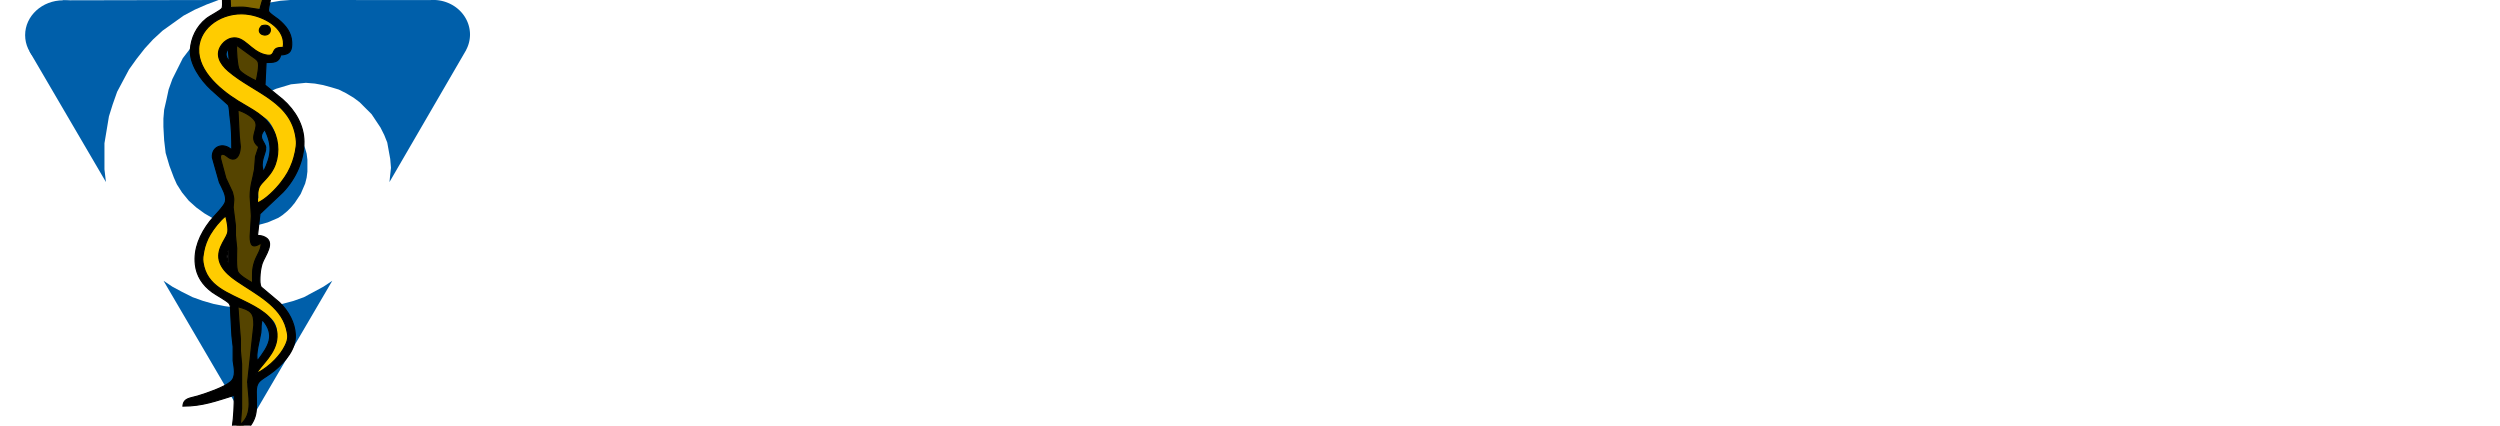 <?xml version="1.0" encoding="UTF-8" standalone="no"?>
<svg
   xmlns:dc="http://purl.org/dc/elements/1.1/"
   xmlns:cc="http://creativecommons.org/ns#"
   xmlns:rdf="http://www.w3.org/1999/02/22-rdf-syntax-ns#"
   xmlns:svg="http://www.w3.org/2000/svg"
   xmlns="http://www.w3.org/2000/svg"
   xmlns:sodipodi="http://sodipodi.sourceforge.net/DTD/sodipodi-0.dtd"
   xmlns:inkscape="http://www.inkscape.org/namespaces/inkscape"
   version="1.0"
   width="295.275mm"
   height="50.271mm"
   id="svg2"
   inkscape:version="0.91 r13725"
   viewBox="0 0 295.275 50.271"
   sodipodi:docname="logga_f9.svg"
   inkscape:export-filename="/Users/thuma/repos/atportalen/bilder/ikon.png"
   inkscape:export-xdpi="640.19275"
   inkscape:export-ydpi="640.19275">
  <sodipodi:namedview
     pagecolor="#ffffff"
     bordercolor="#666666"
     borderopacity="1"
     objecttolerance="10"
     gridtolerance="10"
     guidetolerance="10"
     inkscape:pageopacity="0"
     inkscape:pageshadow="2"
     inkscape:window-width="1223"
     inkscape:window-height="733"
     id="namedview131"
     inkscape:document-units="mm"
     showgrid="false"
     inkscape:zoom="0.76970186"
     inkscape:cx="136.2842"
     inkscape:cy="161.03537"
     inkscape:window-x="0"
     inkscape:window-y="0"
     inkscape:window-maximized="0"
     inkscape:current-layer="svg2" />
  <defs
     id="defs4">
    <pattern
       id="WMFhbasepattern"
       patternUnits="userSpaceOnUse"
       width="6"
       height="6"
       x="0"
       y="0" />
  </defs>
  <path
     style="fill:#005faa;fill-opacity:1;fill-rule:nonzero;stroke:none"
     d="M 91.562 0 L 26.488 0.133 L 17.01 8.736 L 12.426 21.645 L 44.375 76.25 L 43.75 70.938 L 43.75 65.625 L 43.75 60 L 44.688 54.375 L 45.625 48.75 L 47.188 43.75 L 49.062 38.438 L 51.562 33.75 L 54.062 29.062 L 57.188 24.688 L 60.625 20.312 L 64.062 16.562 L 68.125 12.812 L 72.5 9.688 L 76.875 6.562 L 81.562 4.062 L 86.562 1.875 L 91.562 0 z "
     transform="scale(0.282,0.282)"
     id="path7" />
  <path
     style="fill:#005faa;fill-opacity:1;fill-rule:nonzero;stroke:none"
     d="m 29.281,36.424 0,0 -1.411,-0.088 -1.323,-0.176 -1.323,-0.264 -1.235,-0.353 -1.235,-0.441 -1.235,-0.617 -1.147,-0.618 -1.058,-0.706 9.966,17.021 9.966,-17.021 0,0 -1.058,0.706 -1.146,0.618 -1.146,0.617 -1.235,0.441 -1.323,0.353 -1.323,0.264 -1.323,0.176 -1.411,0.088 0,0 0,0 z"
     id="path9"
     inkscape:connector-curvature="0" />
  <path
     style="fill:#005faa;fill-opacity:1;fill-rule:nonzero;stroke:none"
     d="M 181.451 -0.016 A 15.404 14.494 0 0 0 180.262 0.033 L 125.938 0 L 121.562 0 L 117.5 0.312 L 113.75 0.938 L 110 1.562 L 106.562 2.5 L 103.438 3.438 L 100.312 4.688 L 97.188 5.938 L 94.375 7.5 L 91.875 8.75 L 87.188 12.188 L 83.125 16.25 L 79.688 20.312 L 76.562 24.375 L 74.375 28.75 L 72.188 33.125 L 70.625 37.5 L 69.688 41.875 L 68.75 45.938 L 68.438 49.688 L 68.438 53.125 L 68.75 58.75 L 69.375 64.062 L 70.938 69.375 L 72.812 74.375 L 74.062 77.188 L 76.25 80.625 L 79.062 84.062 L 82.188 86.875 L 85.625 89.375 L 89.375 91.562 L 93.438 93.125 L 97.812 94.062 L 102.5 94.688 L 103.75 94.688 L 105 94.688 L 107.5 94.375 L 110 93.75 L 112.188 93.125 L 114.375 92.188 L 116.562 91.25 L 118.438 90 L 120.312 88.438 L 121.875 86.875 L 123.438 85 L 124.688 83.125 L 125.938 81.25 L 126.875 79.062 L 127.812 76.875 L 128.438 74.375 L 128.75 71.875 L 128.75 69.688 L 128.75 66.875 L 128.438 64.375 L 127.812 62.188 L 126.875 59.688 L 125.938 57.5 L 124.688 55.625 L 123.125 53.75 L 121.562 51.875 L 119.688 50.312 L 117.812 48.75 L 115.625 47.5 L 113.438 46.562 L 111.25 45.625 L 108.75 45 L 106.25 44.688 L 103.75 44.375 L 105.312 43.125 L 107.5 41.25 L 110.312 39.688 L 112.812 38.438 L 115.625 37.188 L 118.75 36.25 L 121.875 35.312 L 125 35 L 128.125 34.688 L 131.875 35 L 135.312 35.625 L 138.75 36.562 L 141.875 37.5 L 145 39.062 L 148.125 40.938 L 150.625 42.812 L 153.125 45.312 L 155.625 47.812 L 157.5 50.625 L 159.375 53.438 L 160.938 56.562 L 162.188 59.688 L 162.812 63.125 L 163.438 66.562 L 163.75 70.312 L 163.438 73.125 L 163.125 76.25 L 195.234 20.975 C 195.229 20.962 195.224 20.952 195.219 20.939 A 15.404 14.494 0 0 0 196.855 14.479 A 15.404 14.494 0 0 0 181.451 -0.016 z "
     transform="scale(0.282,0.282)"
     id="path11" />
  <g
     id="g5340">
    <path
       sodipodi:nodetypes="cscssssssssssssssccc"
       inkscape:connector-curvature="0"
       id="path5009"
       d="m 30.523,23.356 c 0,-0.701 -0.328,-1.373 0.37,-2.146 1.846,-2.043 2.496,-5.191 0.654,-7.105 -0.316,-0.329 -2.563,-1.173 -3.7,-1.877 -2.373,-1.469 -3.573,-2.786 -4.191,-4.118 -0.596,-1.285 -0.543,-3.61 0.221,-4.664 1.687,-2.328 6.429,-2.965 8.698,-0.915 0.397,0.359 1.24,1.786 1.344,2.163 0.247,0.888 -0.04,0.985 -0.634,1.104 -0.312,0.062 -0.631,0.313 -0.7,0.531 -0.076,0.24 -0.741,0.484 -1.036,0.484 -0.552,0 -1.026,-0.246 -2.39,-1.249 C 27.625,4.433 27.028,4.133 26.341,5.461 c -0.815,1.577 0.039,2.504 3.964,4.943 4.234,2.631 5.443,5.614 4.541,8.704 -0.157,0.537 -0.73,1.869 -0.987,2.314 -0.507,0.878 -1.459,2.505 -2.43,2.442 l -1.259,0.47 0.353,-0.979 z"
       style="opacity:1;fill:#ffcc00;fill-opacity:1;fill-rule:nonzero;stroke:none;stroke-width:0.7;stroke-miterlimit:4;stroke-dasharray:none;stroke-opacity:1" />
    <path
       sodipodi:nodetypes="ssssscssssss"
       inkscape:connector-curvature="0"
       id="path5011"
       d="m 31.091,42.569 c 1.329,-1.439 2.045,-3.004 1.396,-4.343 -0.465,-0.96 -1.493,-1.206 -4.18,-2.571 -2.567,-1.304 -4.203,-2.693 -4.579,-3.986 -0.456,-1.568 0.111,-3.825 1.502,-5.438 0.363,-0.421 1.909,-1.425 1.824,-0.193 0.348,0.215 0.156,1.792 -0.375,2.801 -0.596,1.132 -0.431,1.493 -0.052,2.364 0.377,0.867 1.15,1.583 3.474,3.16 2.522,1.712 3.193,2.561 3.761,3.769 0.764,1.624 0.178,3.241 -1.318,4.841 -0.942,1.007 -3.39,1.695 -1.452,-0.404 z"
       style="opacity:1;fill:#ffcc00;fill-opacity:1;fill-rule:nonzero;stroke:none;stroke-width:0.7;stroke-miterlimit:4;stroke-dasharray:none;stroke-opacity:1" />
    <path
       sodipodi:nodetypes="csssscc"
       inkscape:connector-curvature="0"
       id="path5032"
       d="m 28.259,42.334 c -0.11,-3.398 -0.321,-6.366 -0.253,-6.451 0.068,-0.086 1.723,0.739 2.026,1.042 0.482,0.482 0.032,8.165 -0.306,11.678 -0.213,2.209 -1.895,1.462 -1.943,2.433 -0.048,0.971 0.586,-3.542 0.476,-6.94 z"
       style="opacity:1;fill:#554400;fill-opacity:1;fill-rule:nonzero;stroke:none;stroke-width:0.7;stroke-miterlimit:4;stroke-dasharray:none;stroke-opacity:1" />
    <path
       sodipodi:nodetypes="sssssscssssss"
       inkscape:connector-curvature="0"
       id="path5034"
       d="m 28.137,32.701 c -0.558,-0.411 -0.517,-1.689 -0.955,-8.084 -0.076,-1.103 -0.29,-2.353 -0.478,-2.707 -0.187,-0.353 -0.797,-1.649 -0.997,-2.377 -0.351,-1.281 0.604,-1.552 1.403,-1.351 1.192,0.299 1.264,-0.424 0.977,-2.746 l -0.382,-3.095 2.422,1.378 c 0.987,0.561 0.6,0.754 0.138,10.285 -0.233,4.814 -0.594,4.732 -0.024,4.732 0.452,0 1.417,-0.192 1.222,0.261 -0.146,0.34 -1.074,3.46 -1.192,4.174 -0.185,1.123 -1.638,-0.105 -2.134,-0.471 z"
       style="opacity:1;fill:#554400;fill-opacity:1;fill-rule:nonzero;stroke:none;stroke-width:0.7;stroke-miterlimit:4;stroke-dasharray:none;stroke-opacity:1" />
    <path
       sodipodi:nodetypes="ssssss"
       inkscape:connector-curvature="0"
       id="path5036"
       d="m 28.847,1.213 c -1.401,-0.101 -2.147,-0.589 -2.147,-1.559 0,-1.199 0.633,-1.862 1.995,-1.158 0.561,0.29 1.796,0.432 2.1,0.315 0.334,-0.128 0.432,0.976 0.429,1.266 -0.01,0.909 -0.882,1.244 -2.377,1.135 z"
       style="opacity:1;fill:#806600;fill-opacity:1;fill-rule:nonzero;stroke:none;stroke-width:0.7;stroke-miterlimit:4;stroke-dasharray:none;stroke-opacity:1" />
    <path
       sodipodi:nodetypes="sscsss"
       inkscape:connector-curvature="0"
       id="path5038"
       d="M 28.434,8.885 C 28.09,8.504 27.295,7.267 27.645,6.877 L 27.818,5.191 c 0.549,0.527 1.701,0.088 2.645,1.406 0.507,0.708 0.352,2.344 0.224,2.831 -0.234,0.896 -1.474,0.318 -2.253,-0.543 z"
       style="opacity:1;fill:#554400;fill-opacity:1;fill-rule:nonzero;stroke:none;stroke-width:0.7;stroke-miterlimit:4;stroke-dasharray:none;stroke-opacity:1" />
    <path
       style="fill:#000000;stroke:#000000;stroke-width:0.136"
       inkscape:connector-curvature="0"
       id="Markering-3"
       d="m 27.153,13.639 c -0.053,-0.362 -0.032,-0.974 -0.208,-1.265 0,0 -2.013,-1.798 -2.013,-1.798 -1.258,-1.164 -2.558,-3.051 -2.448,-4.722 0.09,-1.363 0.722,-2.722 1.877,-3.645 0.453,-0.364 1.685,-0.957 1.862,-1.232 0.153,-0.246 -0.003,-1.959 0,-2.398 0.007,-0.262 -0.001,-0.615 0.172,-0.838 0.38,-0.488 1.631,-0.32 2.142,-0.094 0,0 1.155,0.636 1.155,0.636 0.51,0.14 1.213,-0.271 1.856,0.064 1.067,0.556 -0.04,2.535 0.195,3.018 0.131,0.267 0.843,0.696 1.126,0.928 0.89,0.734 1.537,1.562 1.583,2.669 0.039,0.965 -0.136,1.47 -1.294,1.531 -0.224,0.901 -0.81,0.875 -1.733,0.893 0,0 -0.129,2.658 -0.129,2.658 0,0 2.109,1.717 2.109,1.717 1.495,1.327 2.473,3.05 2.497,4.941 0.027,2.161 -0.924,4.347 -2.496,5.998 0,0 -2.701,2.552 -2.701,2.552 0,0 -0.292,2.552 -0.292,2.552 0.261,0.024 0.468,0.033 0.716,0.129 1.547,0.592 0.129,2.297 -0.17,3.189 -0.157,0.47 -0.25,1.166 -0.257,1.659 -0.004,0.334 -0.038,0.833 0.147,1.127 0,0 2.15,1.808 2.15,1.808 1.079,1.027 1.823,2.412 1.885,3.829 0.074,1.653 -1.142,3.122 -2.449,4.2 -1.454,1.202 -2.163,1.046 -2.166,2.564 -0.004,1.826 0.308,2.935 -1.101,4.467 -0.267,0.291 -1.053,1.175 -1.557,0.883 -0.337,-0.195 -0.215,-0.964 -0.17,-1.266 0.182,-1.215 0.228,-2.475 0.228,-3.701 -2.145,0.657 -3.725,1.275 -6.066,1.276 0.09,-0.955 0.807,-0.918 1.733,-1.191 1.036,-0.306 3.114,-1.026 3.878,-1.665 0.738,-0.616 0.42,-1.711 0.322,-2.504 0,0 0,-1.659 0,-1.659 0,0 -0.143,-1.276 -0.143,-1.276 0,0 -0.133,-2.425 -0.133,-2.425 -0.043,-0.394 0.039,-1.058 -0.172,-1.377 -0.201,-0.302 -1.583,-1.043 -2.019,-1.362 -1.164,-0.855 -1.847,-1.927 -1.997,-3.259 -0.211,-1.858 0.543,-3.59 1.713,-5.105 0.436,-0.565 1.694,-1.775 1.828,-2.297 0.189,-0.741 -0.386,-1.634 -0.696,-2.297 0,0 -0.832,-2.935 -0.832,-2.935 -0.121,-1.322 1.3,-1.867 2.295,-0.893 0,-1.359 -0.026,-2.736 -0.228,-4.084 z m 2.25,-14.504 c -0.989,-0.263 -0.872,-0.818 -2.311,-0.938 0,0 0.144,2.68 0.144,2.68 2.111,-0.084 1.527,-0.008 3.466,0.255 0.147,-0.842 0.54,-1.32 0.289,-2.17 -0.533,0.153 -1.024,0.322 -1.589,0.172 z m 0.144,2.593 c -2.698,-0.509 -5.555,1.034 -6.02,3.488 -0.527,2.792 2.215,5.24 4.575,6.708 1.723,1.072 3.251,1.669 4.203,3.502 0.686,1.321 0.677,3.142 0,4.467 -0.537,1.048 -1.412,1.637 -1.674,2.17 -0.257,0.523 -0.218,1.344 -0.218,1.914 0.979,-0.41 2.166,-1.626 2.78,-2.425 0.647,-0.84 1.008,-1.46 1.359,-2.425 0.221,-0.613 0.507,-1.797 0.456,-2.425 C 34.628,11.982 30.061,11.047 26.961,8.384 25.948,7.515 25.332,6.359 26.241,5.227 26.516,4.886 26.909,4.597 27.381,4.505 c 1.486,-0.29 2.175,1.514 3.899,1.956 1.111,0.286 0.885,-0.36 1.241,-0.66 0.254,-0.213 0.604,-0.193 0.926,-0.203 0.365,-2.057 -1.843,-3.483 -3.899,-3.871 z m 2.104,2.315 c -0.583,0.337 -1.489,-0.26 -0.742,-0.993 1.101,-0.348 1.267,0.69 0.742,0.993 z M 28.25,8.24 C 28.542,8.682 29.736,9.324 30.269,9.555 30.37,9.06 30.677,7.708 30.472,7.284 30.336,7.002 29.956,6.793 29.692,6.604 c 0,0 -1.733,-1.261 -1.733,-1.261 -0.097,0.401 0.081,2.578 0.292,2.897 z M 27.092,7.258 c 0,0 -0.144,-1.531 -0.144,-1.531 -0.393,0.599 -0.321,0.99 0.144,1.531 z m 0.867,5.615 c 0,0 0.144,0.128 0.144,0.128 0,0 0,-0.128 0,-0.128 0,0 -0.144,0 -0.144,0 z m 2.26,1.659 c -0.162,-0.688 -1.41,-1.332 -2.116,-1.531 0,0 0.157,3.063 0.157,3.063 0,0 0.126,1.276 0.126,1.276 -0.017,0.436 -0.15,1.312 -0.732,1.437 -0.504,0.107 -0.864,-0.41 -1.173,-0.523 -0.438,-0.16 -0.481,0.216 -0.426,0.493 0,0 0.618,2.295 0.618,2.295 0,0 0.778,1.659 0.778,1.659 0.257,0.897 0.139,0.969 0.087,1.787 0,0 0.27,2.17 0.27,2.17 0,0 0,1.149 0,1.149 0,0 0.15,1.531 0.15,1.531 0.001,0.577 -0.104,2.379 0.147,2.803 0.261,0.442 1.242,1.008 1.73,1.281 0,-0.995 -0.084,-1.576 0.248,-2.552 0.246,-0.724 0.806,-1.403 0.763,-2.17 -1.075,0.72 -1.293,0.22 -1.3,-0.766 0,0 0.144,-2.425 0.144,-2.425 0,0 -0.144,-2.297 -0.144,-2.297 0.003,-1.339 0.296,-1.955 0.514,-3.191 0,0 0.12,-1.531 0.12,-1.531 0,0 0.377,-1.149 0.377,-1.149 -1.228,-0.987 -0.126,-1.896 -0.339,-2.808 z m 1.171,2.935 c 0.045,0.596 -0.765,1.669 -0.254,2.808 0.908,-1.893 1.069,-3.041 0.144,-4.977 -0.936,1.034 0.053,1.405 0.11,2.17 z m -6.563,10.21 c -0.36,0.599 -0.654,1.372 -0.768,2.042 -0.082,0.496 -0.157,0.768 -0.082,1.276 0.43,2.873 2.956,3.573 5.426,4.851 1.749,0.905 3.405,1.983 3.316,3.955 -0.091,1.982 -1.892,3.277 -2.449,4.339 0.8,-0.412 1.631,-1.029 2.221,-1.659 0.491,-0.523 0.891,-1.032 1.196,-1.659 0.396,-0.812 0.351,-1.205 0.131,-2.042 -0.695,-2.66 -3.59,-4.048 -5.859,-5.601 -0.718,-0.491 -1.42,-1.066 -1.82,-1.801 -0.908,-1.669 0.484,-2.988 0.737,-3.829 0.146,-0.484 -0.078,-1.542 -0.217,-2.042 -0.693,0.54 -1.395,1.446 -1.831,2.17 z m 2.12,3.318 c 0,0 0,-1.404 0,-1.404 -0.201,0.447 -0.201,0.957 0,1.404 z m 2.311,14.038 c 0,0 0.722,-6.636 0.722,-6.636 0.017,-1.395 -0.274,-1.756 -1.877,-2.17 0,0 0.144,2.042 0.144,2.042 0,0 0.15,1.787 0.15,1.787 0,0 0,1.404 0,1.404 0,0 0.139,1.531 0.139,1.531 0,0 0,5.232 0,5.232 0,0 -0.144,1.914 -0.144,1.914 1.603,-1.248 0.869,-3.461 0.867,-5.105 z m 1.547,-5.743 c -0.113,0.815 -0.68,2.62 -0.391,3.318 1.294,-1.717 2.171,-3.003 0.578,-4.85 -0.23,0.513 -0.11,0.984 -0.186,1.531 z m -0.68,4.85 c 0,0 0.144,0.128 0.144,0.128 0,0 0,-0.128 0,-0.128 0,0 -0.144,0 -0.144,0 z" />
  </g>
  <ellipse
     style="opacity:1;fill:#005faa;fill-opacity:1;fill-rule:nonzero;stroke:none;stroke-width:3.543;stroke-linejoin:round;stroke-miterlimit:4;stroke-dasharray:none;stroke-opacity:1"
     id="path5450"
     cx="7.461"
     cy="4.151"
     rx="4.493"
     ry="4.114" />
</svg>
